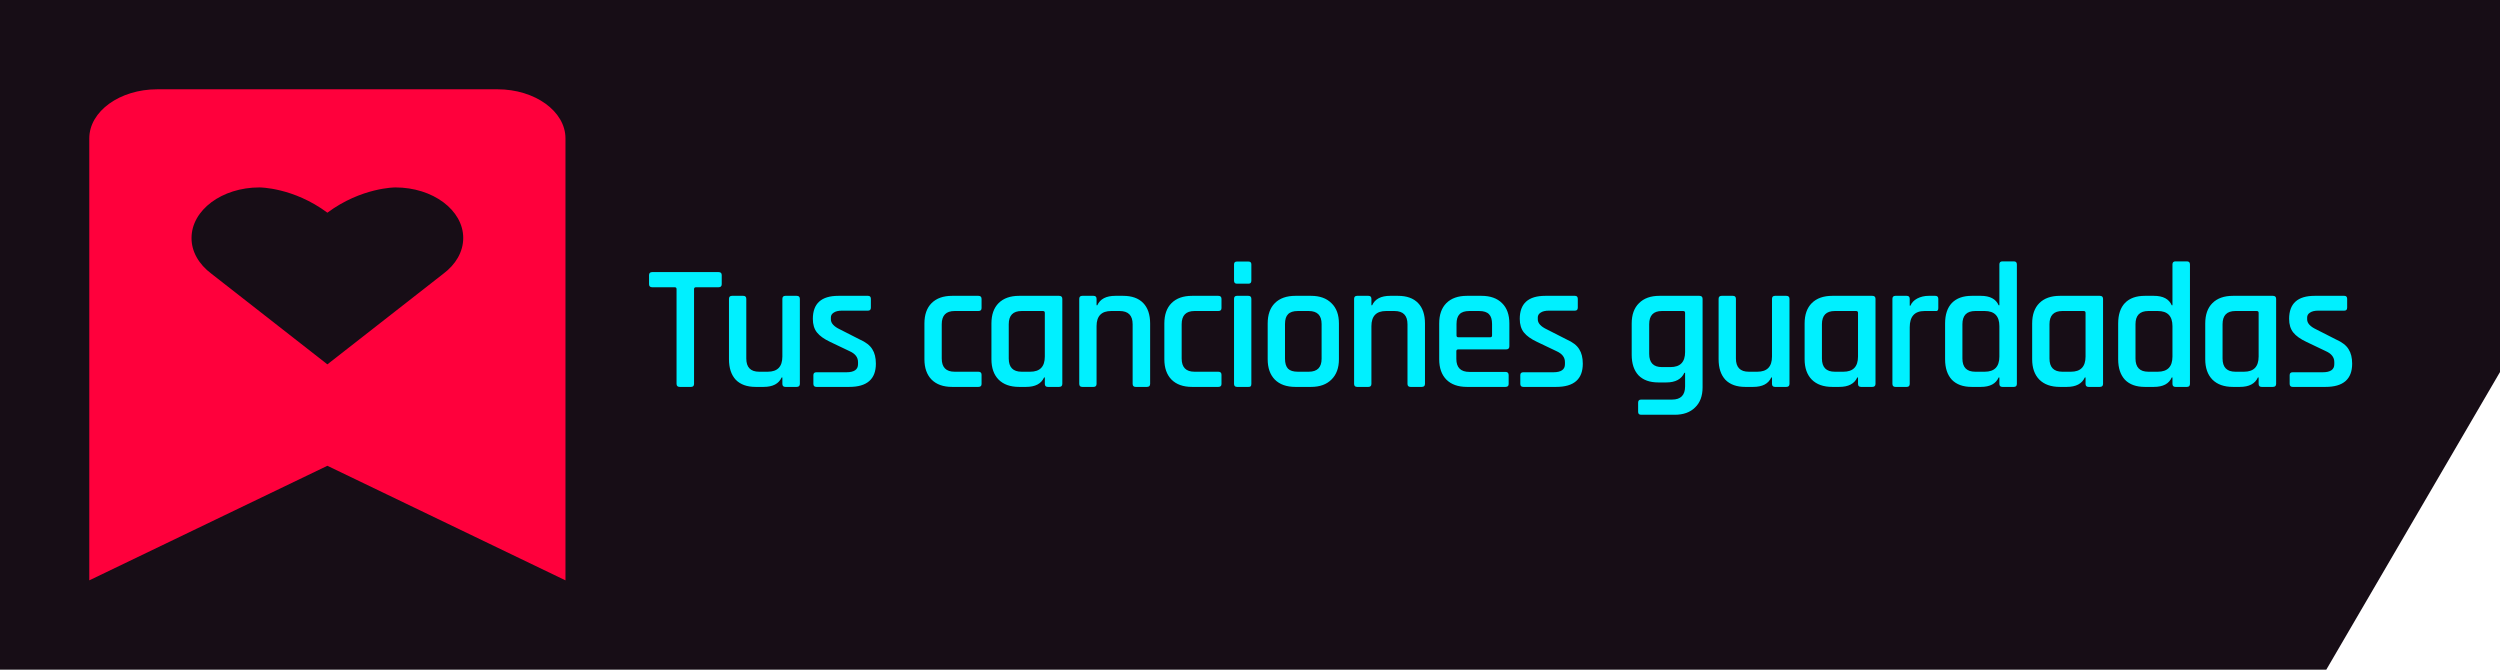 <svg width="168" height="45" viewBox="0 0 168 45" fill="none" xmlns="http://www.w3.org/2000/svg">
<path d="M0 0V45H156.328L168 25V0H0Z" fill="#170D16"/>
<path d="M38 39V9.3C38 7.48 35.95 6 33.429 6H10.571C8.05 6 6 7.48 6 9.3V39L22 31.301L38 39ZM12.871 15.992C12.871 15.055 13.383 14.206 14.208 13.59C15.033 12.976 16.174 12.595 17.435 12.595C17.435 12.595 19.712 12.59 22 14.293C24.288 12.59 26.565 12.595 26.565 12.595C27.826 12.595 28.967 12.975 29.792 13.59C30.617 14.206 31.129 15.055 31.129 15.992C31.129 16.93 30.617 17.781 29.792 18.395L22 24.485L14.208 18.395C13.345 17.75 12.866 16.888 12.871 15.992Z" fill="#FF003C"/>
<path d="M46.436 26H45.68C45.536 26 45.464 25.932 45.464 25.796V19.424C45.464 19.344 45.424 19.304 45.344 19.304H43.832C43.688 19.304 43.616 19.236 43.616 19.1V18.488C43.616 18.352 43.688 18.284 43.832 18.284H48.284C48.428 18.284 48.5 18.352 48.5 18.488V19.1C48.5 19.236 48.428 19.304 48.284 19.304H46.772C46.684 19.304 46.64 19.344 46.64 19.424V25.796C46.64 25.932 46.572 26 46.436 26ZM51.315 26H50.775C50.199 26 49.755 25.84 49.443 25.52C49.139 25.192 48.987 24.732 48.987 24.14V20.084C48.987 19.948 49.055 19.88 49.191 19.88H49.947C50.083 19.88 50.151 19.948 50.151 20.084V24.092C50.151 24.684 50.439 24.98 51.015 24.98H51.591C52.247 24.98 52.575 24.64 52.575 23.96V20.084C52.575 19.948 52.643 19.88 52.779 19.88H53.535C53.679 19.88 53.751 19.948 53.751 20.084V25.796C53.751 25.932 53.679 26 53.535 26H52.779C52.643 26 52.575 25.932 52.575 25.796V25.364H52.527C52.335 25.788 51.931 26 51.315 26ZM57.071 26H54.863C54.727 26 54.659 25.932 54.659 25.796V25.208C54.659 25.08 54.727 25.016 54.863 25.016H56.879C57.399 25.016 57.659 24.836 57.659 24.476V24.332C57.659 24.012 57.471 23.768 57.095 23.6L55.787 22.976C55.379 22.784 55.083 22.572 54.899 22.34C54.715 22.108 54.623 21.804 54.623 21.428C54.623 20.396 55.195 19.88 56.339 19.88H58.331C58.459 19.88 58.523 19.948 58.523 20.084V20.672C58.523 20.808 58.459 20.876 58.331 20.876H56.579C56.339 20.876 56.155 20.92 56.027 21.008C55.899 21.088 55.835 21.196 55.835 21.332V21.464C55.835 21.72 56.039 21.944 56.447 22.136L57.767 22.808C58.183 22.992 58.467 23.212 58.619 23.468C58.779 23.716 58.859 24.04 58.859 24.44C58.859 25.48 58.263 26 57.071 26ZM65.961 25.184V25.808C65.961 25.936 65.889 26 65.745 26H63.981C63.389 26 62.929 25.836 62.601 25.508C62.281 25.18 62.121 24.724 62.121 24.14V21.74C62.121 21.148 62.281 20.692 62.601 20.372C62.929 20.044 63.389 19.88 63.981 19.88H65.745C65.889 19.88 65.961 19.948 65.961 20.084V20.708C65.961 20.836 65.889 20.9 65.745 20.9H64.149C63.573 20.9 63.285 21.196 63.285 21.788V24.092C63.285 24.684 63.573 24.98 64.149 24.98H65.745C65.889 24.98 65.961 25.048 65.961 25.184ZM68.952 26H68.484C67.892 26 67.432 25.836 67.104 25.508C66.784 25.18 66.624 24.724 66.624 24.14V21.74C66.624 21.148 66.784 20.692 67.104 20.372C67.432 20.044 67.892 19.88 68.484 19.88H71.172C71.316 19.88 71.388 19.948 71.388 20.084V25.796C71.388 25.932 71.316 26 71.172 26H70.416C70.28 26 70.212 25.932 70.212 25.796V25.364H70.164C69.972 25.788 69.568 26 68.952 26ZM70.212 23.96V21.02C70.212 20.94 70.168 20.9 70.08 20.9H68.652C68.076 20.9 67.788 21.196 67.788 21.788V24.092C67.788 24.684 68.076 24.98 68.652 24.98H69.228C69.884 24.98 70.212 24.64 70.212 23.96ZM73.485 26H72.729C72.593 26 72.525 25.932 72.525 25.796V20.084C72.525 19.948 72.593 19.88 72.729 19.88H73.485C73.621 19.88 73.689 19.948 73.689 20.084V20.516H73.737C73.929 20.092 74.333 19.88 74.949 19.88H75.477C76.061 19.88 76.509 20.04 76.821 20.36C77.133 20.68 77.289 21.14 77.289 21.74V25.796C77.289 25.932 77.217 26 77.073 26H76.317C76.181 26 76.113 25.932 76.113 25.796V21.788C76.113 21.196 75.821 20.9 75.237 20.9H74.673C74.017 20.9 73.689 21.24 73.689 21.92V25.796C73.689 25.932 73.621 26 73.485 26ZM82.084 25.184V25.808C82.084 25.936 82.012 26 81.868 26H80.104C79.512 26 79.052 25.836 78.724 25.508C78.404 25.18 78.244 24.724 78.244 24.14V21.74C78.244 21.148 78.404 20.692 78.724 20.372C79.052 20.044 79.512 19.88 80.104 19.88H81.868C82.012 19.88 82.084 19.948 82.084 20.084V20.708C82.084 20.836 82.012 20.9 81.868 20.9H80.272C79.696 20.9 79.408 21.196 79.408 21.788V24.092C79.408 24.684 79.696 24.98 80.272 24.98H81.868C82.012 24.98 82.084 25.048 82.084 25.184ZM82.927 18.86V17.768C82.927 17.64 82.991 17.576 83.119 17.576H83.899C84.027 17.576 84.091 17.64 84.091 17.768V18.86C84.091 18.996 84.027 19.064 83.899 19.064H83.119C82.991 19.064 82.927 18.996 82.927 18.86ZM82.927 25.796V20.084C82.927 19.948 82.991 19.88 83.119 19.88H83.887C84.023 19.88 84.091 19.948 84.091 20.084V25.796C84.091 25.876 84.075 25.932 84.043 25.964C84.019 25.988 83.971 26 83.899 26H83.131C82.995 26 82.927 25.932 82.927 25.796ZM88.104 26H87.048C86.456 26 85.996 25.836 85.668 25.508C85.348 25.18 85.188 24.724 85.188 24.14V21.74C85.188 21.148 85.348 20.692 85.668 20.372C85.996 20.044 86.456 19.88 87.048 19.88H88.104C88.688 19.88 89.144 20.044 89.472 20.372C89.808 20.692 89.976 21.148 89.976 21.74V24.14C89.976 24.724 89.808 25.18 89.472 25.508C89.144 25.836 88.688 26 88.104 26ZM87.216 24.98H87.948C88.524 24.98 88.812 24.688 88.812 24.104V21.776C88.812 21.192 88.524 20.9 87.948 20.9H87.216C86.912 20.9 86.692 20.972 86.556 21.116C86.42 21.252 86.352 21.472 86.352 21.776V24.104C86.352 24.408 86.42 24.632 86.556 24.776C86.692 24.912 86.912 24.98 87.216 24.98ZM91.955 26H91.199C91.063 26 90.995 25.932 90.995 25.796V20.084C90.995 19.948 91.063 19.88 91.199 19.88H91.955C92.091 19.88 92.159 19.948 92.159 20.084V20.516H92.207C92.399 20.092 92.803 19.88 93.419 19.88H93.947C94.531 19.88 94.979 20.04 95.291 20.36C95.603 20.68 95.759 21.14 95.759 21.74V25.796C95.759 25.932 95.687 26 95.543 26H94.787C94.651 26 94.583 25.932 94.583 25.796V21.788C94.583 21.196 94.291 20.9 93.707 20.9H93.143C92.487 20.9 92.159 21.24 92.159 21.92V25.796C92.159 25.932 92.091 26 91.955 26ZM101.166 26H98.574C97.982 26 97.522 25.836 97.194 25.508C96.874 25.18 96.714 24.724 96.714 24.14V21.74C96.714 21.148 96.874 20.692 97.194 20.372C97.522 20.044 97.982 19.88 98.574 19.88H99.558C100.15 19.88 100.61 20.044 100.938 20.372C101.266 20.692 101.43 21.148 101.43 21.74V23.264C101.43 23.408 101.358 23.48 101.214 23.48H97.998C97.91 23.48 97.866 23.52 97.866 23.6V24.116C97.866 24.7 98.158 24.992 98.742 24.992H101.166C101.31 24.992 101.382 25.064 101.382 25.208V25.808C101.382 25.936 101.31 26 101.166 26ZM97.998 22.664H100.146C100.226 22.664 100.266 22.624 100.266 22.544V21.776C100.266 21.472 100.198 21.252 100.062 21.116C99.926 20.972 99.706 20.9 99.402 20.9H98.742C98.438 20.9 98.218 20.972 98.082 21.116C97.946 21.252 97.878 21.472 97.878 21.776V22.544C97.878 22.624 97.918 22.664 97.998 22.664ZM104.576 26H102.368C102.232 26 102.164 25.932 102.164 25.796V25.208C102.164 25.08 102.232 25.016 102.368 25.016H104.384C104.904 25.016 105.164 24.836 105.164 24.476V24.332C105.164 24.012 104.976 23.768 104.6 23.6L103.292 22.976C102.884 22.784 102.588 22.572 102.404 22.34C102.22 22.108 102.128 21.804 102.128 21.428C102.128 20.396 102.7 19.88 103.844 19.88H105.836C105.964 19.88 106.028 19.948 106.028 20.084V20.672C106.028 20.808 105.964 20.876 105.836 20.876H104.084C103.844 20.876 103.66 20.92 103.532 21.008C103.404 21.088 103.34 21.196 103.34 21.332V21.464C103.34 21.72 103.544 21.944 103.952 22.136L105.272 22.808C105.688 22.992 105.972 23.212 106.124 23.468C106.284 23.716 106.364 24.04 106.364 24.44C106.364 25.48 105.768 26 104.576 26ZM111.978 25.7H111.438C110.862 25.7 110.418 25.54 110.106 25.22C109.802 24.892 109.65 24.432 109.65 23.84V21.74C109.65 21.148 109.814 20.692 110.142 20.372C110.47 20.044 110.926 19.88 111.51 19.88H114.198C114.342 19.88 114.414 19.948 114.414 20.084V26.024C114.414 26.608 114.246 27.06 113.91 27.38C113.582 27.708 113.126 27.872 112.542 27.872H110.286C110.15 27.872 110.082 27.808 110.082 27.68V27.056C110.082 26.92 110.15 26.852 110.286 26.852H112.362C112.946 26.852 113.238 26.556 113.238 25.964V25.052H113.19C112.99 25.484 112.586 25.7 111.978 25.7ZM113.238 23.66V21.02C113.238 20.94 113.194 20.9 113.106 20.9H111.678C111.11 20.9 110.826 21.196 110.826 21.788V23.78C110.826 24.372 111.11 24.668 111.678 24.668H112.254C112.91 24.668 113.238 24.332 113.238 23.66ZM117.818 26H117.278C116.702 26 116.258 25.84 115.946 25.52C115.642 25.192 115.49 24.732 115.49 24.14V20.084C115.49 19.948 115.558 19.88 115.694 19.88H116.45C116.586 19.88 116.654 19.948 116.654 20.084V24.092C116.654 24.684 116.942 24.98 117.518 24.98H118.094C118.75 24.98 119.078 24.64 119.078 23.96V20.084C119.078 19.948 119.146 19.88 119.282 19.88H120.038C120.182 19.88 120.254 19.948 120.254 20.084V25.796C120.254 25.932 120.182 26 120.038 26H119.282C119.146 26 119.078 25.932 119.078 25.796V25.364H119.03C118.838 25.788 118.434 26 117.818 26ZM123.598 26H123.13C122.538 26 122.078 25.836 121.75 25.508C121.43 25.18 121.27 24.724 121.27 24.14V21.74C121.27 21.148 121.43 20.692 121.75 20.372C122.078 20.044 122.538 19.88 123.13 19.88H125.818C125.962 19.88 126.034 19.948 126.034 20.084V25.796C126.034 25.932 125.962 26 125.818 26H125.062C124.926 26 124.858 25.932 124.858 25.796V25.364H124.81C124.618 25.788 124.214 26 123.598 26ZM124.858 23.96V21.02C124.858 20.94 124.814 20.9 124.726 20.9H123.298C122.722 20.9 122.434 21.196 122.434 21.788V24.092C122.434 24.684 122.722 24.98 123.298 24.98H123.874C124.53 24.98 124.858 24.64 124.858 23.96ZM128.13 26H127.374C127.238 26 127.17 25.932 127.17 25.796V20.084C127.17 19.948 127.238 19.88 127.374 19.88H128.13C128.266 19.88 128.334 19.948 128.334 20.084V20.54H128.382C128.462 20.34 128.614 20.18 128.838 20.06C129.07 19.94 129.326 19.88 129.606 19.88H130.05C130.186 19.88 130.254 19.948 130.254 20.084V20.708C130.254 20.86 130.186 20.924 130.05 20.9H129.33C128.666 20.9 128.334 21.264 128.334 21.992V25.796C128.334 25.932 128.266 26 128.13 26ZM133.11 26H132.498C131.922 26 131.478 25.84 131.166 25.52C130.862 25.192 130.71 24.732 130.71 24.14V21.74C130.71 21.14 130.862 20.68 131.166 20.36C131.478 20.04 131.922 19.88 132.498 19.88H133.11C133.726 19.88 134.126 20.092 134.31 20.516H134.358V17.768C134.358 17.632 134.426 17.564 134.562 17.564H135.33C135.466 17.564 135.534 17.632 135.534 17.768V25.796C135.534 25.932 135.466 26 135.33 26H134.562C134.426 26 134.358 25.932 134.358 25.796V25.364H134.31C134.126 25.788 133.726 26 133.11 26ZM134.358 23.96V21.92C134.358 21.24 134.03 20.9 133.374 20.9H132.738C132.162 20.9 131.874 21.196 131.874 21.788V24.092C131.874 24.684 132.162 24.98 132.738 24.98H133.374C134.03 24.98 134.358 24.64 134.358 23.96ZM138.889 26H138.421C137.829 26 137.369 25.836 137.041 25.508C136.721 25.18 136.561 24.724 136.561 24.14V21.74C136.561 21.148 136.721 20.692 137.041 20.372C137.369 20.044 137.829 19.88 138.421 19.88H141.109C141.253 19.88 141.325 19.948 141.325 20.084V25.796C141.325 25.932 141.253 26 141.109 26H140.353C140.217 26 140.149 25.932 140.149 25.796V25.364H140.101C139.909 25.788 139.505 26 138.889 26ZM140.149 23.96V21.02C140.149 20.94 140.105 20.9 140.017 20.9H138.589C138.013 20.9 137.725 21.196 137.725 21.788V24.092C137.725 24.684 138.013 24.98 138.589 24.98H139.165C139.821 24.98 140.149 24.64 140.149 23.96ZM144.741 26H144.129C143.553 26 143.109 25.84 142.797 25.52C142.493 25.192 142.341 24.732 142.341 24.14V21.74C142.341 21.14 142.493 20.68 142.797 20.36C143.109 20.04 143.553 19.88 144.129 19.88H144.741C145.357 19.88 145.757 20.092 145.941 20.516H145.989V17.768C145.989 17.632 146.057 17.564 146.193 17.564H146.961C147.097 17.564 147.165 17.632 147.165 17.768V25.796C147.165 25.932 147.097 26 146.961 26H146.193C146.057 26 145.989 25.932 145.989 25.796V25.364H145.941C145.757 25.788 145.357 26 144.741 26ZM145.989 23.96V21.92C145.989 21.24 145.661 20.9 145.005 20.9H144.369C143.793 20.9 143.505 21.196 143.505 21.788V24.092C143.505 24.684 143.793 24.98 144.369 24.98H145.005C145.661 24.98 145.989 24.64 145.989 23.96ZM150.52 26H150.052C149.46 26 149 25.836 148.672 25.508C148.352 25.18 148.192 24.724 148.192 24.14V21.74C148.192 21.148 148.352 20.692 148.672 20.372C149 20.044 149.46 19.88 150.052 19.88H152.74C152.884 19.88 152.956 19.948 152.956 20.084V25.796C152.956 25.932 152.884 26 152.74 26H151.984C151.848 26 151.78 25.932 151.78 25.796V25.364H151.732C151.54 25.788 151.136 26 150.52 26ZM151.78 23.96V21.02C151.78 20.94 151.736 20.9 151.648 20.9H150.22C149.644 20.9 149.356 21.196 149.356 21.788V24.092C149.356 24.684 149.644 24.98 150.22 24.98H150.796C151.452 24.98 151.78 24.64 151.78 23.96ZM156.277 26H154.069C153.933 26 153.865 25.932 153.865 25.796V25.208C153.865 25.08 153.933 25.016 154.069 25.016H156.085C156.605 25.016 156.865 24.836 156.865 24.476V24.332C156.865 24.012 156.677 23.768 156.301 23.6L154.993 22.976C154.585 22.784 154.289 22.572 154.105 22.34C153.921 22.108 153.829 21.804 153.829 21.428C153.829 20.396 154.401 19.88 155.545 19.88H157.537C157.665 19.88 157.729 19.948 157.729 20.084V20.672C157.729 20.808 157.665 20.876 157.537 20.876H155.785C155.545 20.876 155.361 20.92 155.233 21.008C155.105 21.088 155.041 21.196 155.041 21.332V21.464C155.041 21.72 155.245 21.944 155.653 22.136L156.973 22.808C157.389 22.992 157.673 23.212 157.825 23.468C157.985 23.716 158.065 24.04 158.065 24.44C158.065 25.48 157.469 26 156.277 26Z" fill="#00F0FF"/>
</svg>
